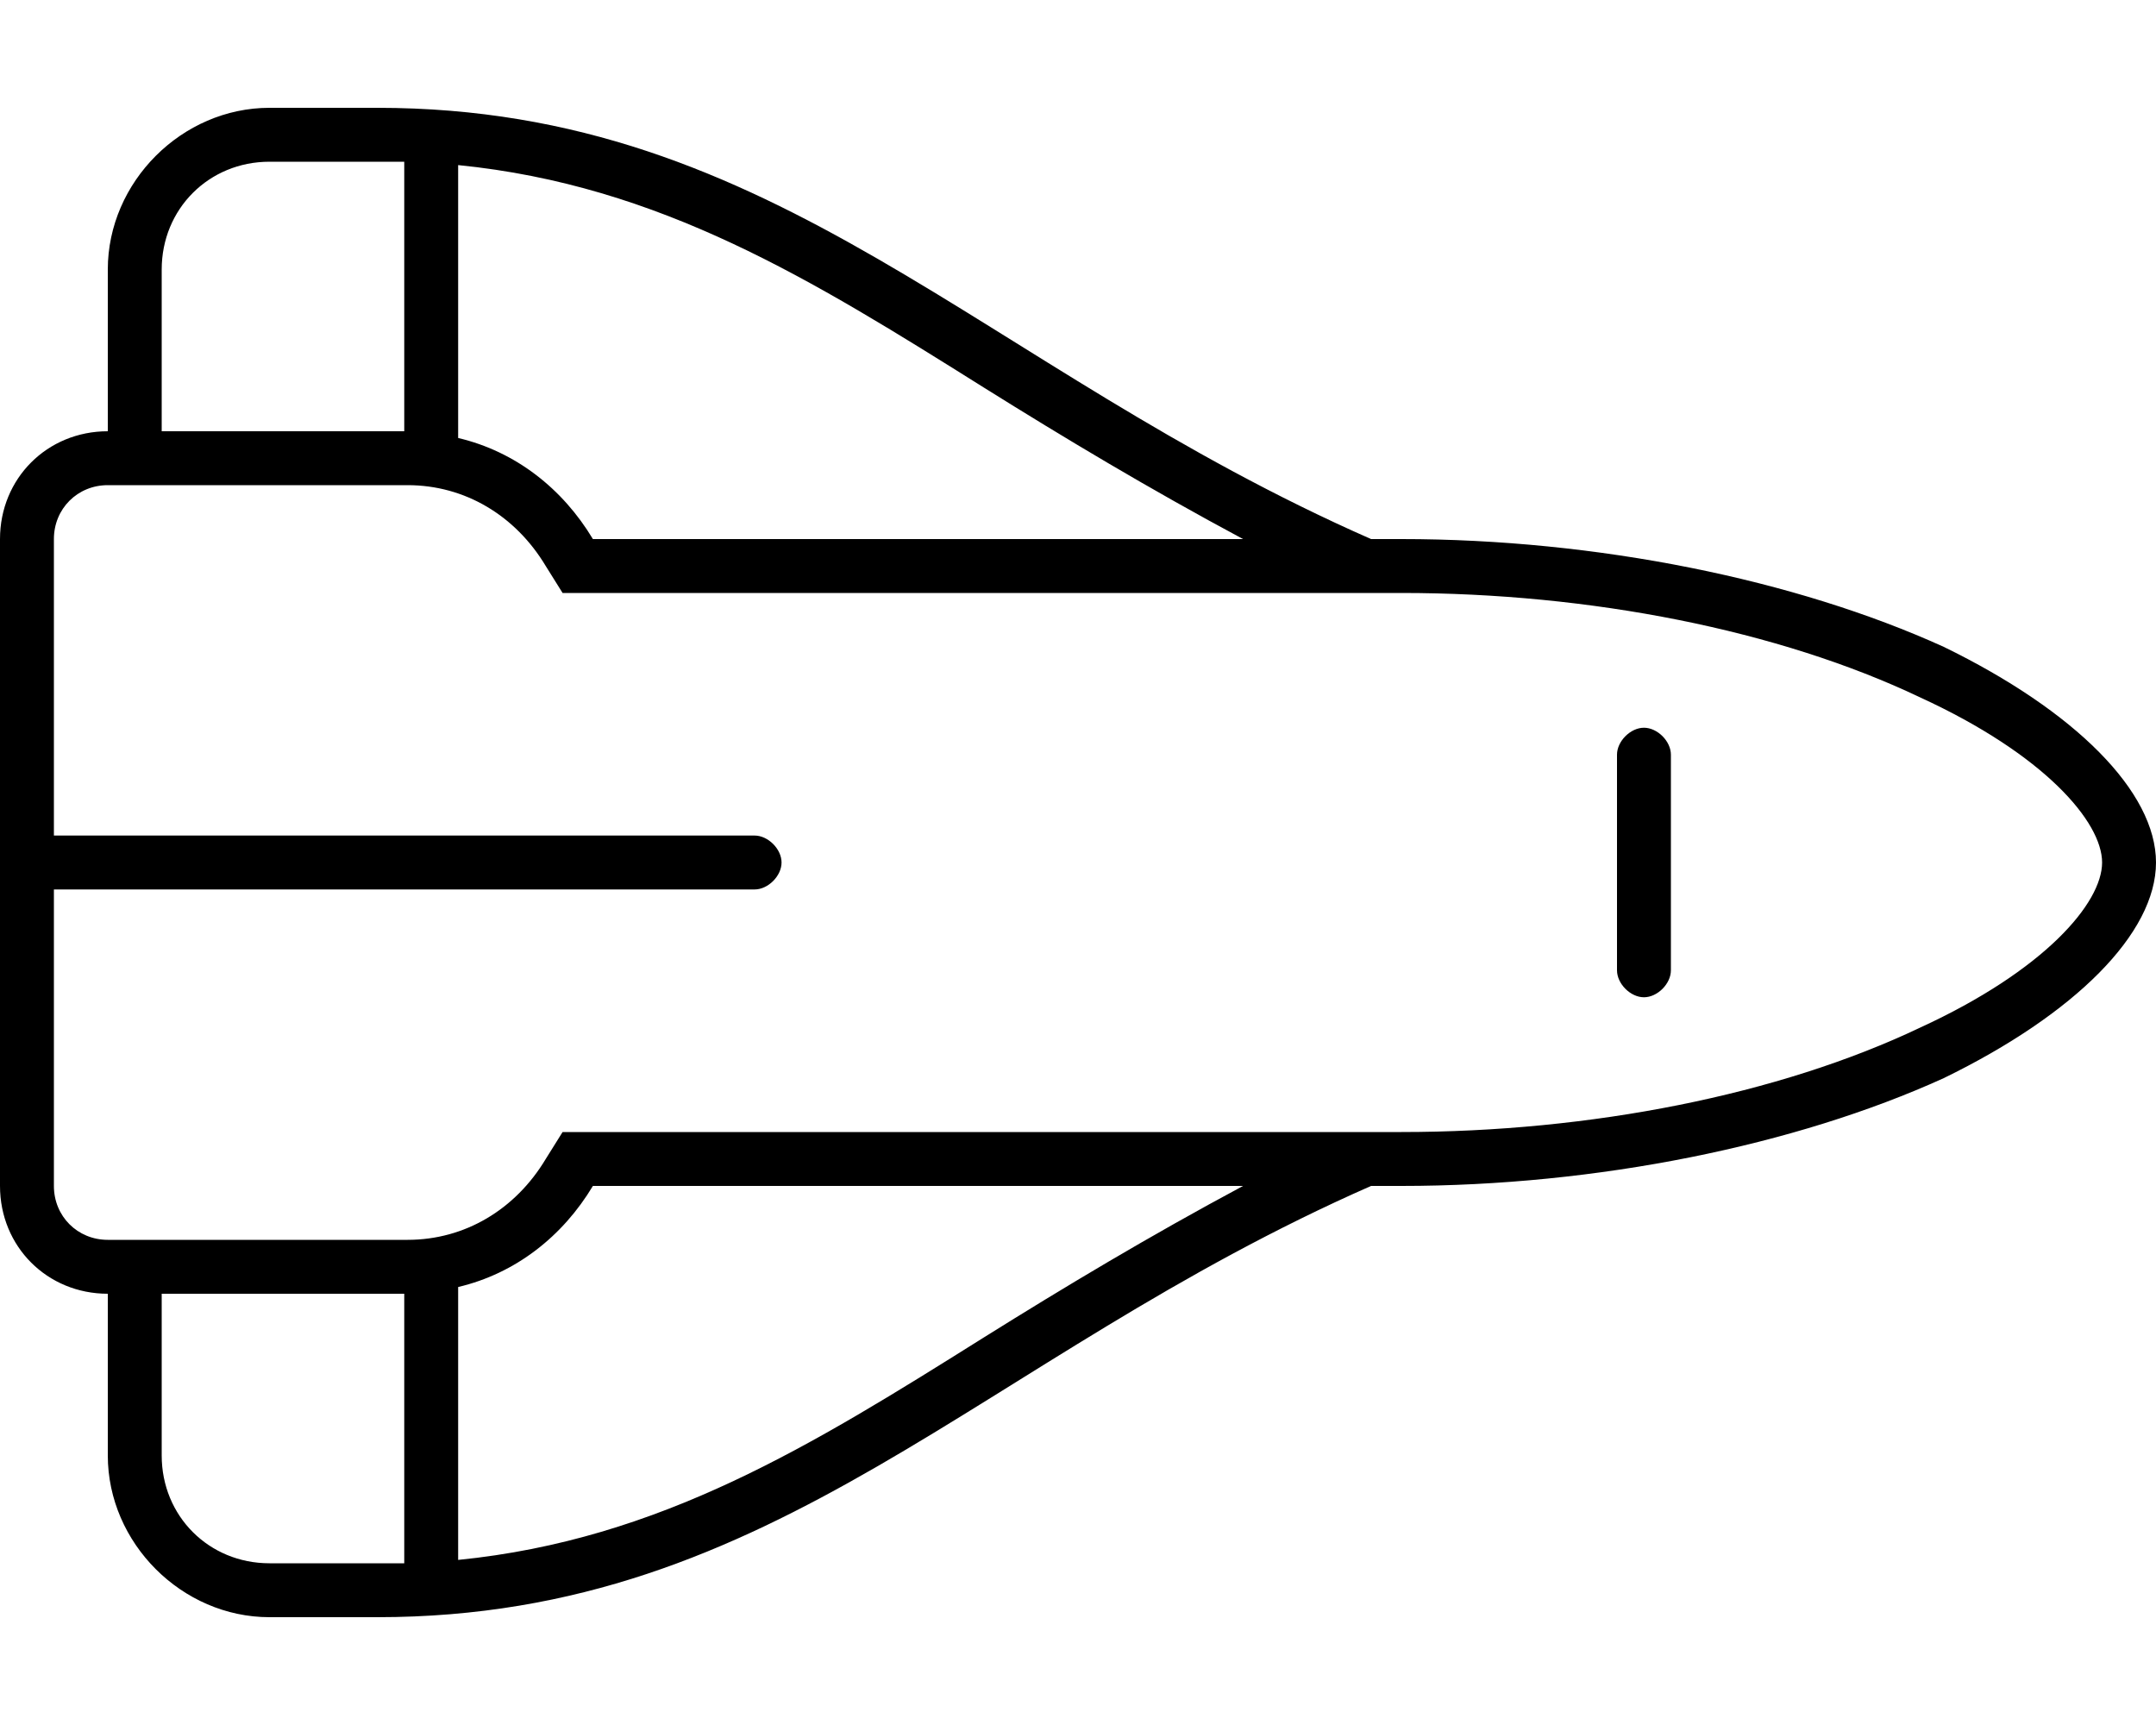 <svg xmlns="http://www.w3.org/2000/svg" viewBox="0 0 640 512"><!-- Font Awesome Pro 6.0.0-alpha1 by @fontawesome - https://fontawesome.com License - https://fontawesome.com/license (Commercial License) --><path d="M577 192C533 172 474 160 416 160H407C291 109 231 32 112 32H80C54 32 32 54 32 80V128C14 128 0 142 0 160V352C0 370 14 384 32 384V432C32 458 54 480 80 480H112C231 480 291 403 407 352H416C474 352 533 340 577 320C616 301 640 277 640 256C640 235 616 211 577 192ZM136 49C196 55 241 83 292 115C316 130 341 145 369 160H176C167 145 153 134 136 130V49ZM48 80C48 62 62 48 80 48H112C115 48 117 48 120 48V128H48V80ZM120 464C117 464 115 464 112 464H80C62 464 48 450 48 432V384H120V464ZM292 397C241 429 196 457 136 463V382C153 378 167 367 176 352H369C341 367 316 382 292 397ZM570 305C528 325 472 336 416 336H167L162 344C153 359 138 368 121 368H32C23 368 16 361 16 352V264H224C228 264 232 260 232 256S228 248 224 248H16V160C16 151 23 144 32 144H121C138 144 153 153 162 168L167 176H416C472 176 528 187 570 207C607 224 624 244 624 256S607 288 570 305ZM488 216C484 216 480 220 480 224V288C480 292 484 296 488 296S496 292 496 288V224C496 220 492 216 488 216Z"/></svg>